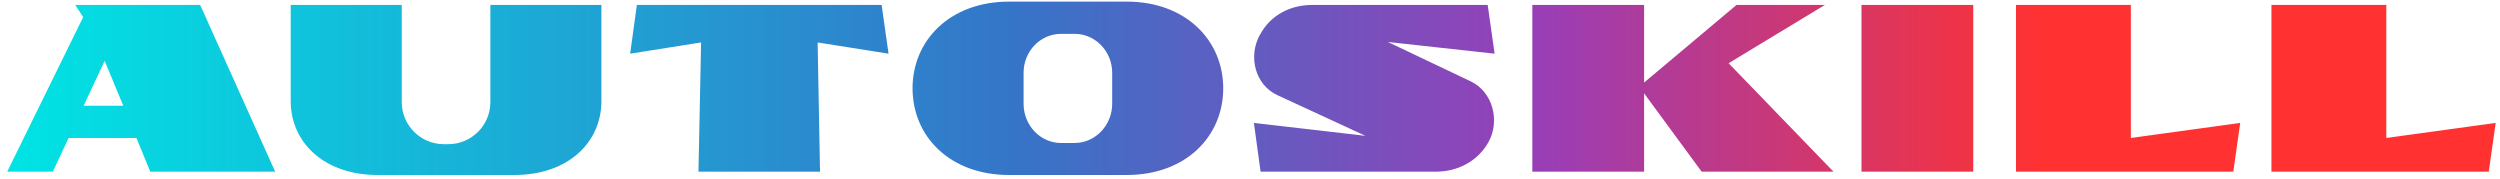 <svg width="335" height="24" viewBox="0 0 335 24" fill="none" xmlns="http://www.w3.org/2000/svg">
<path d="M26.824 0.664L36.872 23H20.136L18.28 18.488H9.192L7.08 23H0.968L11.144 2.296L10.088 0.664H26.824ZM11.208 14.168H16.52L14.024 8.152L11.208 14.168ZM65.708 0.664H80.588V13.56C80.588 19.032 76.172 23.448 68.94 23.448H50.604C43.372 23.448 38.956 19.032 38.956 13.56V0.664H53.836V13.688C53.836 16.792 56.364 19.32 59.468 19.32H60.076C63.18 19.32 65.708 16.792 65.708 13.688V0.664ZM119.066 7.192L109.562 5.688L109.882 23H93.594L93.946 5.688L84.442 7.192L85.338 0.664H118.138L119.066 7.192ZM150.985 0.216C158.921 0.216 163.913 5.432 163.913 11.832C163.913 18.264 158.921 23.448 150.985 23.448H135.209C127.273 23.448 122.281 18.264 122.281 11.832C122.281 5.432 127.273 0.216 135.209 0.216H150.985ZM149.033 13.912V9.752C149.033 6.872 146.761 4.536 144.009 4.536H142.185C139.401 4.536 137.161 6.872 137.161 9.752V13.912C137.161 16.792 139.401 19.16 142.185 19.16H144.009C146.761 19.16 149.033 16.792 149.033 13.912ZM197.078 10.904C199.99 12.28 201.046 16.12 199.478 19C198.038 21.624 195.286 23 192.47 23H168.918L168.022 16.472L182.966 18.2C182.966 18.2 181.782 17.656 171.19 12.76C168.182 11.384 167.222 7.576 168.822 4.664L168.854 4.632C170.262 1.976 172.982 0.664 175.798 0.664H199.35L200.278 7.192L185.974 5.624C185.974 5.624 190.614 7.832 197.078 10.904ZM231.636 8.472L245.684 23H228.02L220.308 12.504V23H205.332V0.664H220.308V11.064L232.692 0.664H244.532L231.636 8.472ZM264.415 23H249.439V0.664H264.415V23ZM285.533 18.488L300.189 16.472L299.261 23H270.141V0.664H285.533V18.488ZM319.765 18.488L334.421 16.472L333.493 23H304.373V0.664H319.765V18.488Z" fill="url(#paint0_linear_268_1251)"/>
<defs>
<linearGradient id="paint0_linear_268_1251" x1="1" y1="13" x2="335" y2="13" gradientUnits="userSpaceOnUse">
<stop stop-color="#00E4E4"/>
<stop offset="0.403" stop-color="#3575C8"/>
<stop offset="0.615" stop-color="#993EB7"/>
<stop offset="0.817" stop-color="#FF3131"/>
</linearGradient>
</defs>
</svg>
